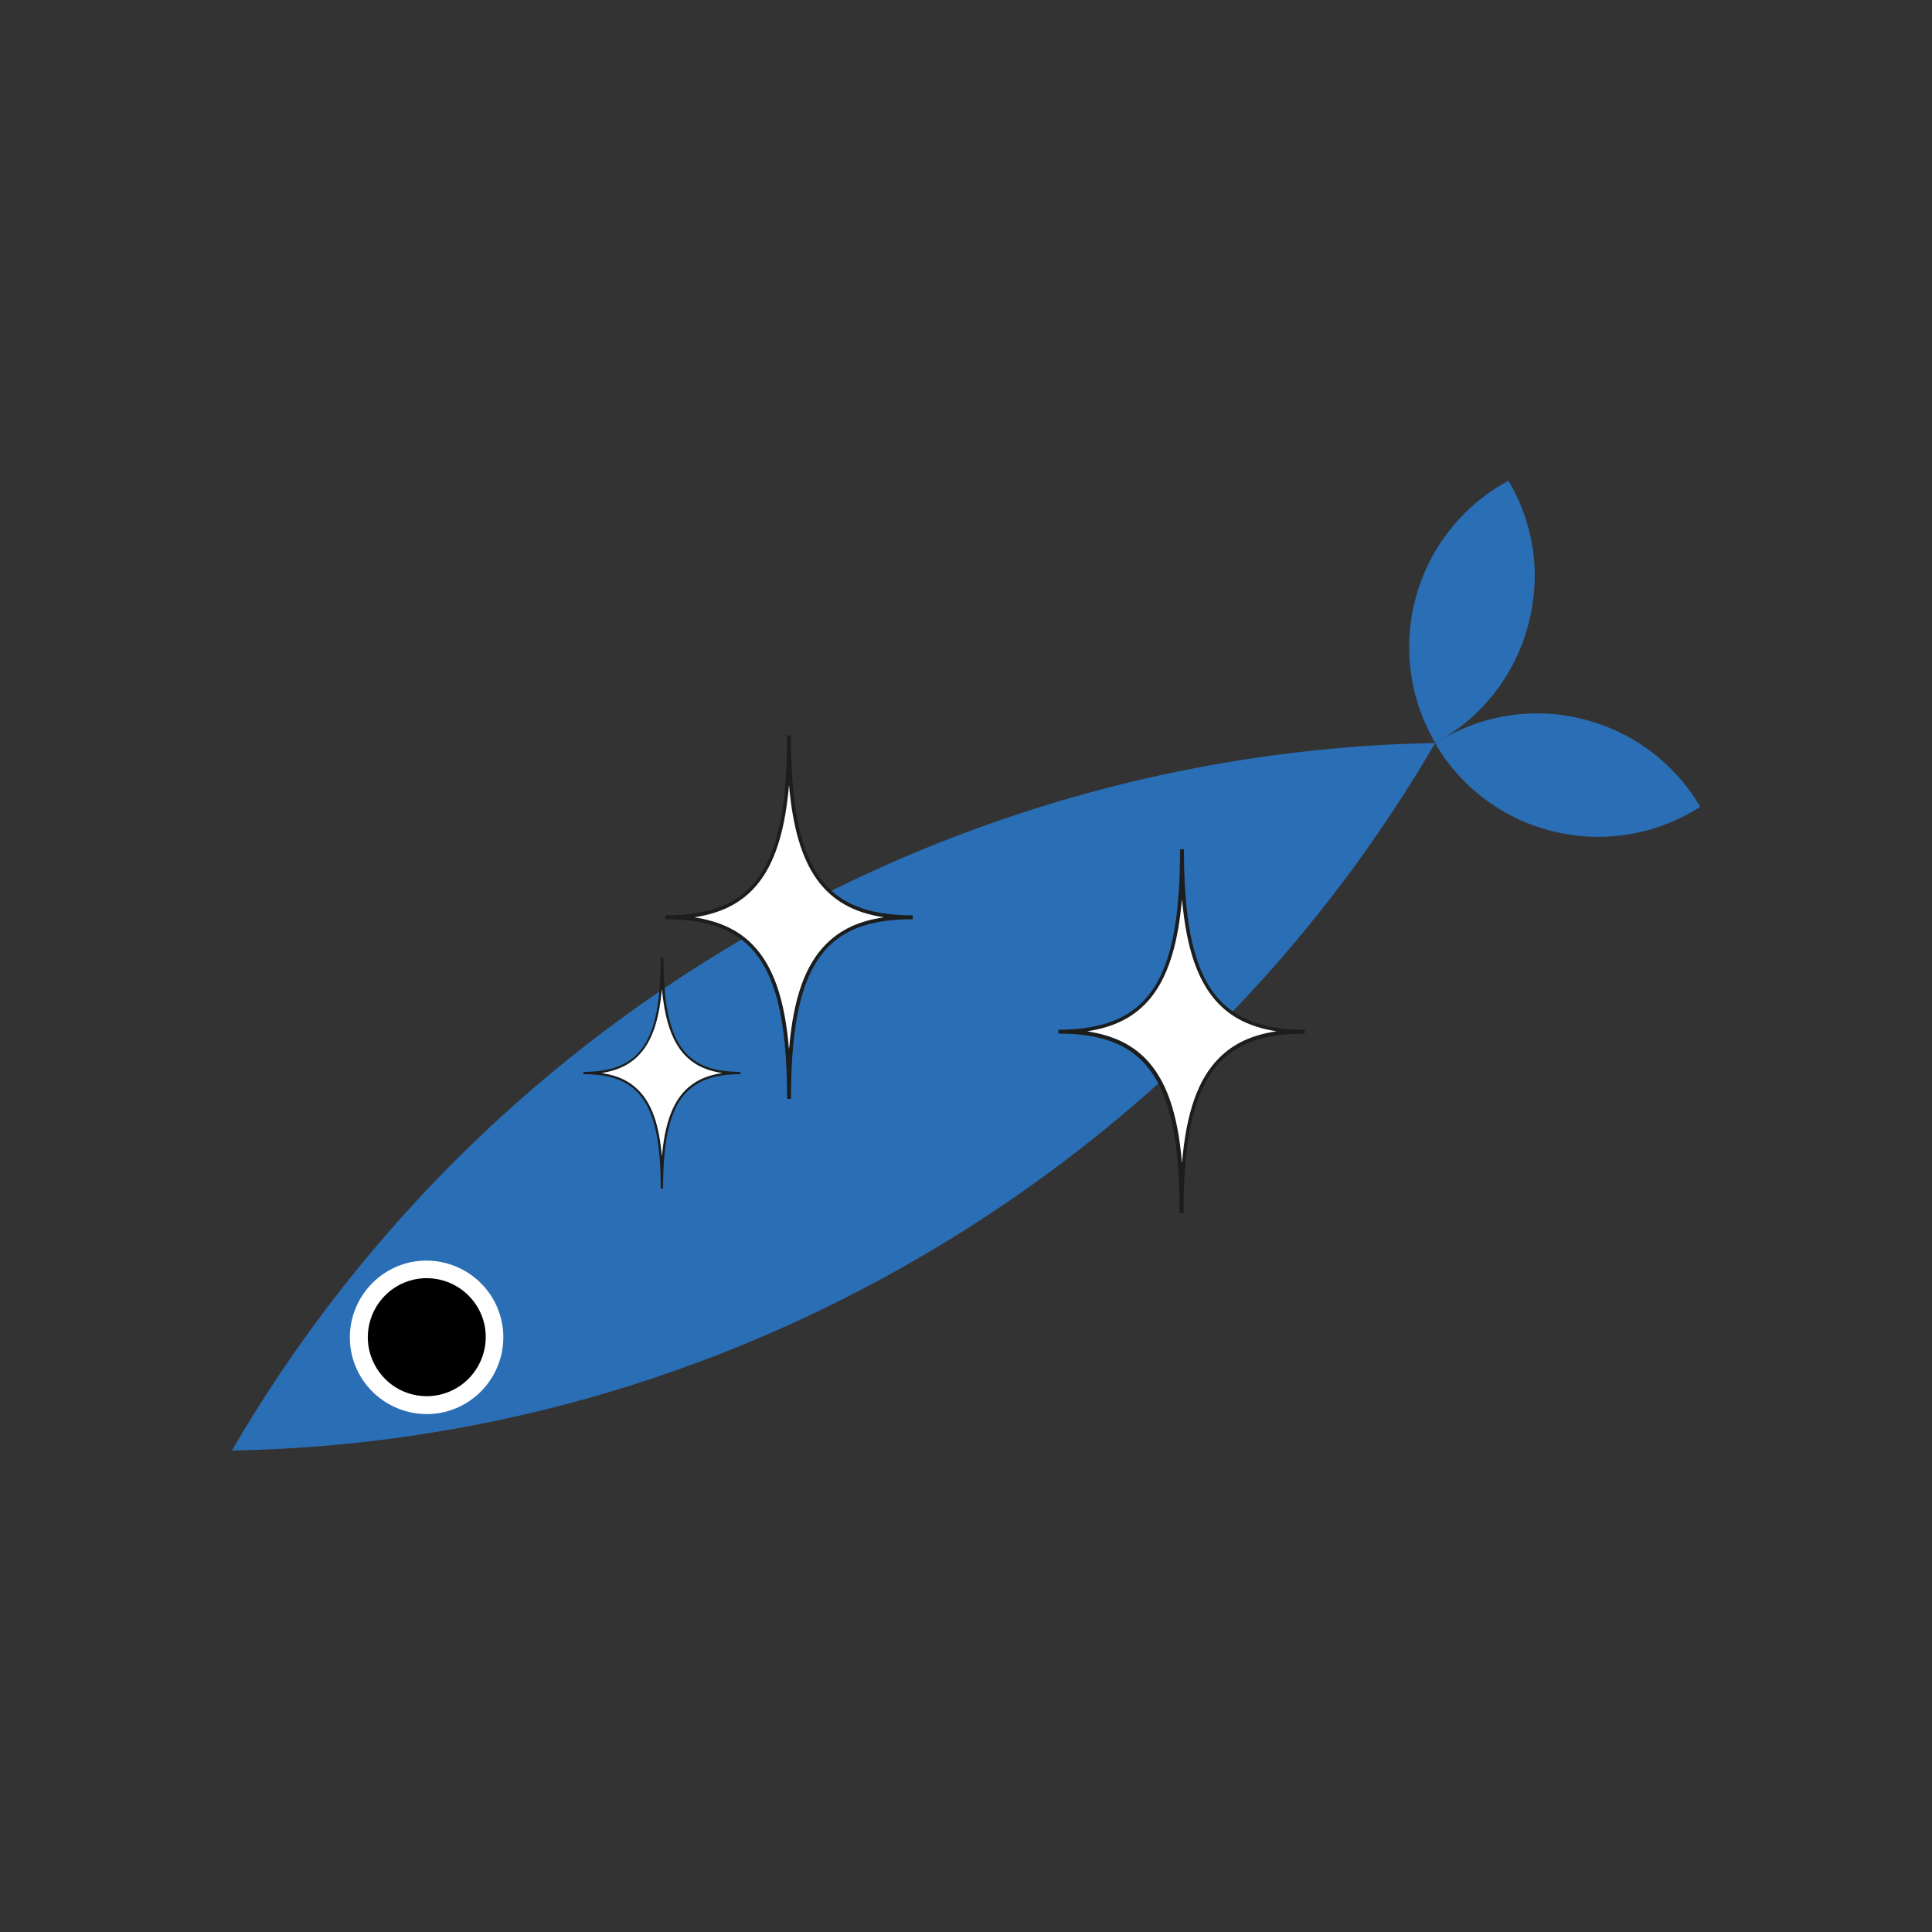 <?xml version="1.0" encoding="utf-8"?>
<!-- Generator: Adobe Illustrator 26.2.1, SVG Export Plug-In . SVG Version: 6.00 Build 0)  -->
<svg version="1.1" id="Livello_1" xmlns="http://www.w3.org/2000/svg" xmlns:xlink="http://www.w3.org/1999/xlink" x="0px" y="0px"
	 viewBox="0 0 500 500" style="enable-background:new 0 0 500 500;" xml:space="preserve">
<rect x="0" y="0" width="500" height="500" fill="#333333" stroke="none"/>
<style type="text/css">
	.st0{fill:#2A6EB5;}
	.st1{fill:#FFFFFF;}
	.st2{fill:#1D1D1B;}
</style>
<g id="a">
	<g id="b">
	</g>
	<g id="c">
	</g>
	<g id="d">
	</g>
	<g id="e">
	</g>
	<g id="f">
	</g>
	<g id="g">
	</g>
</g>
<g id="h">
</g>
<g id="i">
</g>
<g id="j">
</g>
<g id="k">
	<g>
		<path class="st0" d="M371.4,192.4L371.4,192.4L371.4,192.4c0.5-0.4,1-0.7,1.6-1c13.5-7.9,29.1-8.7,42.6-3.4
			c4.7,1.8,9.2,4.4,13.2,7.7c4.4,3.6,8.2,7.9,11.2,13.1c-0.5,0.3-1,0.7-1.6,1c-22.9,13.5-52.4,6.2-66.3-16.3
			C371.9,193.1,371.7,192.7,371.4,192.4L371.4,192.4z"/>
		<path class="st0" d="M371.4,192.3L371.4,192.3c-0.2-0.4-0.5-0.8-0.6-1.2c-12.8-23.1-4.9-52.3,18-65.8c0.5-0.3,1.1-0.6,1.6-0.9
			c3,5.1,5,10.5,6,16c1,5.1,1,10.3,0.3,15.4c-2,14.3-10.2,27.7-23.7,35.6C372.5,191.7,371.9,192,371.4,192.3L371.4,192.3z"/>
		<path class="st0" d="M239.6,324.5c44.3-26.1,81.2-60,110-99c7.8-10.6,15.1-21.7,21.7-33h0c0-0.1,0.1-0.1,0.1-0.2v0
			c-13.2,0.2-26.5,1.2-39.8,2.9c-48,6.2-95.5,21.9-139.8,48c-56.6,33.3-101,79.3-131.8,132.2C121.3,374.3,183,357.8,239.6,324.5
			L239.6,324.5z"/>
		<path class="st1" d="M93.3,356.2c-5.6-9.5-2.4-21.6,7-27.2c9.4-5.6,21.6-2.4,27.2,7c5.6,9.5,2.4,21.6-7,27.2
			S98.9,365.6,93.3,356.2z"/>
		<path d="M97.3,353.8c-4.3-7.3-1.8-16.6,5.4-20.9c7.3-4.3,16.6-1.8,20.9,5.4c4.3,7.3,1.8,16.6-5.4,20.9
			C110.9,363.5,101.6,361.1,97.3,353.8z"/>
	</g>
	<g>
		<path class="st2" d="M306.4,219.8h-1c0,34.4-8.2,46.6-31.5,46.7v1h0.1c9.9,0,16.7,2.2,21.5,7c6.8,6.8,9.8,19,9.8,39.5h1
			c0-20.6,3-32.7,9.8-39.5c4.8-4.8,11.7-7,21.5-7h0.1v-1C314.7,266.4,306.4,254.2,306.4,219.8L306.4,219.8z M315.5,273.8
			c-5.4,5.4-8.5,14-9.6,27.2c-1.1-13.2-4.2-21.8-9.6-27.2c-3.7-3.7-8.5-5.9-14.9-6.9c15.3-2.3,22.6-12.4,24.5-34.2
			c1.9,21.8,9.2,31.9,24.5,34.2C324,267.8,319.2,270.1,315.5,273.8z"/>
		<path class="st1" d="M330.4,266.9c-6.4,0.9-11.2,3.2-14.9,6.9c-5.4,5.4-8.5,14-9.6,27.2c-1.1-13.2-4.2-21.8-9.6-27.2
			c-3.7-3.7-8.5-5.9-14.9-6.9c15.3-2.3,22.6-12.4,24.5-34.2C307.8,254.4,315.1,264.6,330.4,266.9z"/>
	</g>
	<g>
		<path class="st2" d="M204.7,190.3h-1c0,34.4-8.2,46.6-31.5,46.6v1h0.1c9.9,0,16.7,2.2,21.6,7c6.8,6.8,9.8,19,9.8,39.5h1
			c0-20.6,3-32.7,9.8-39.5c4.8-4.8,11.7-7,21.6-7h0.1v-1C212.9,236.9,204.7,224.7,204.7,190.3L204.7,190.3z M213.8,244.3
			c-5.4,5.4-8.5,14-9.6,27.2c-1.1-13.2-4.2-21.8-9.6-27.2c-3.7-3.7-8.5-5.9-14.9-6.9c15.3-2.3,22.6-12.4,24.5-34.2
			c1.9,21.8,9.2,31.9,24.5,34.2C222.3,238.3,217.5,240.6,213.8,244.3L213.8,244.3z"/>
		<path class="st1" d="M228.7,237.4c-6.4,0.9-11.2,3.2-14.9,6.9c-5.4,5.4-8.5,14-9.6,27.2c-1.1-13.2-4.2-21.8-9.6-27.2
			c-3.7-3.7-8.5-5.9-14.9-6.9c15.3-2.3,22.6-12.4,24.5-34.2C206.1,225,213.4,235.1,228.7,237.4L228.7,237.4z"/>
	</g>
	<g>
		<path class="st2" d="M171.7,247.8H171c0,21.8-5.2,29.6-20,29.6v0.6h0.1c6.3,0,10.6,1.4,13.7,4.5c4.3,4.3,6.2,12,6.2,25.1h0.6
			c0-13,1.9-20.8,6.2-25.1c3.1-3,7.4-4.5,13.7-4.5h0.1v-0.6C176.9,277.4,171.7,269.7,171.7,247.8L171.7,247.8z M177.4,282.1
			c-3.4,3.4-5.4,8.9-6.1,17.2c-0.7-8.4-2.7-13.8-6.1-17.2c-2.4-2.4-5.4-3.8-9.5-4.4c9.7-1.5,14.4-7.9,15.6-21.7
			c1.2,13.8,5.8,20.2,15.6,21.7C182.8,278.3,179.8,279.8,177.4,282.1z"/>
		<path class="st1" d="M186.9,277.7c-4.1,0.6-7.1,2-9.5,4.4c-3.4,3.4-5.4,8.9-6.1,17.2c-0.7-8.4-2.7-13.8-6.1-17.2
			c-2.4-2.4-5.4-3.8-9.5-4.4c9.7-1.5,14.4-7.9,15.6-21.7C172.6,269.8,177.2,276.3,186.9,277.7z"/>
	</g>
</g>
</svg>
